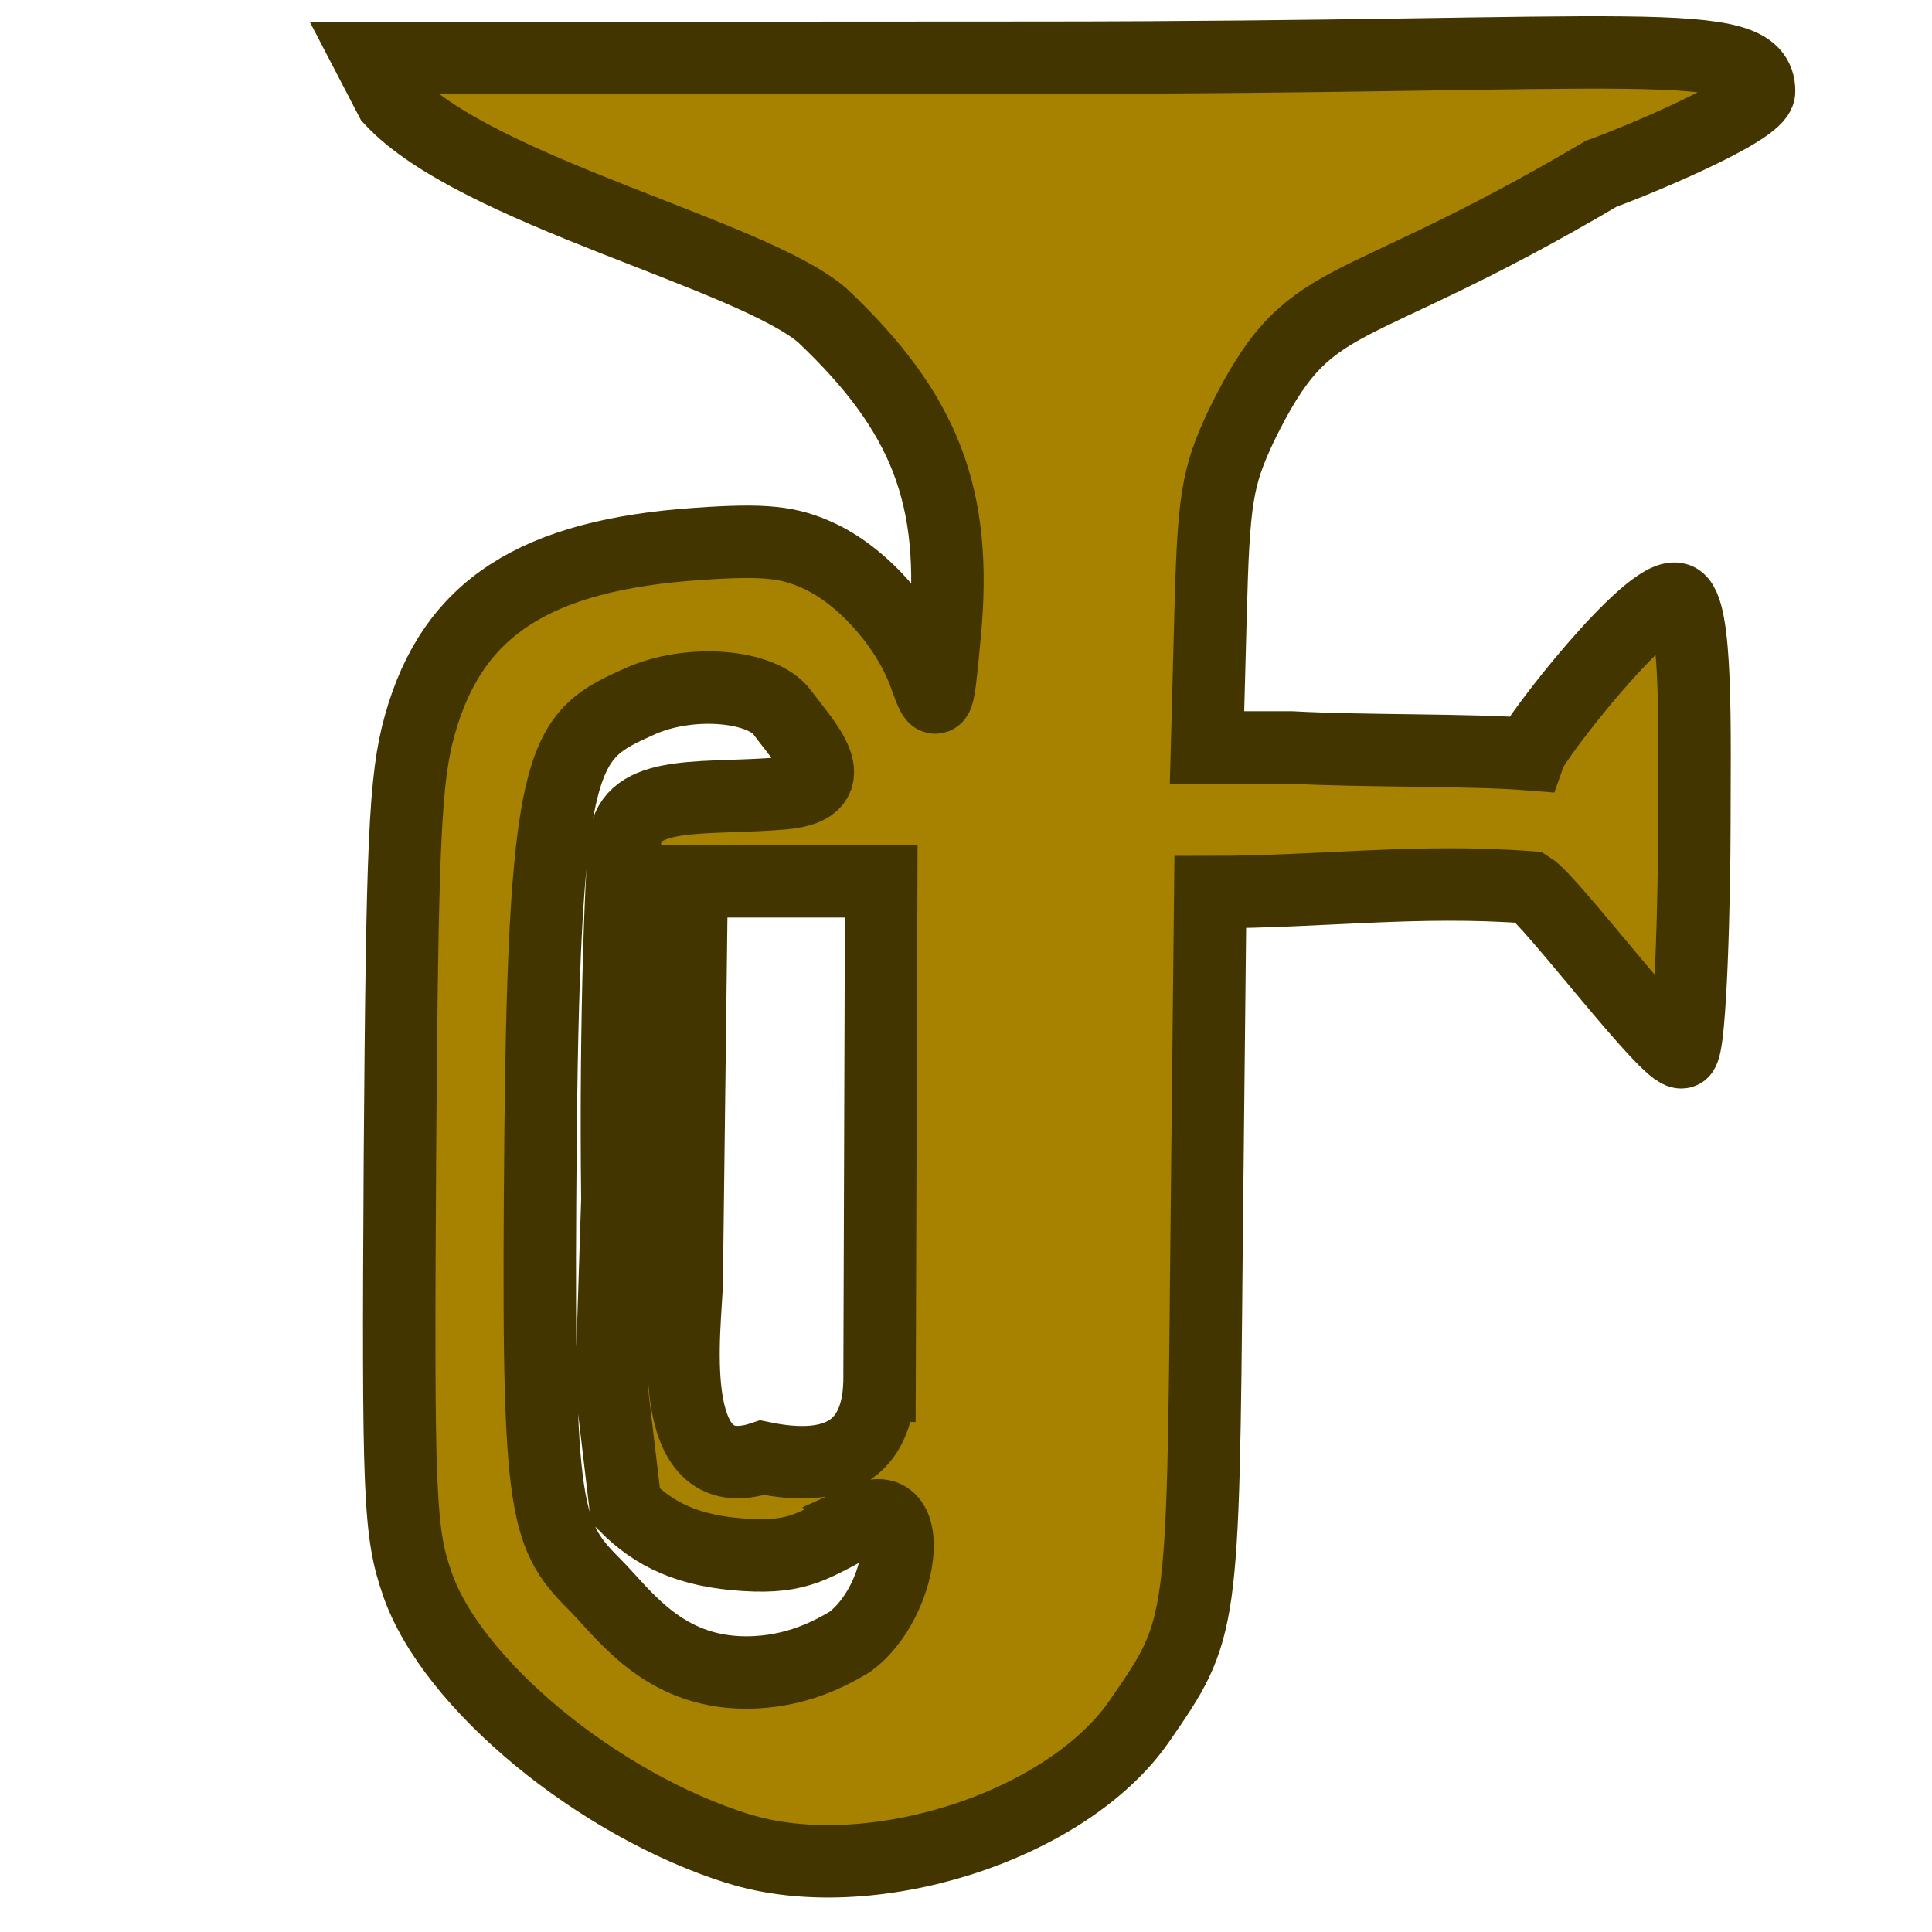 <?xml version="1.0" encoding="UTF-8" standalone="no"?>
<!-- Created with Inkscape (http://www.inkscape.org/) -->

<svg
   xmlns:dc="http://purl.org/dc/elements/1.1/"
   xmlns:cc="http://creativecommons.org/ns#"
   xmlns:rdf="http://www.w3.org/1999/02/22-rdf-syntax-ns#"
   xmlns:svg="http://www.w3.org/2000/svg"
   xmlns="http://www.w3.org/2000/svg"
   xmlns:sodipodi="http://sodipodi.sourceforge.net/DTD/sodipodi-0.dtd"
   xmlns:inkscape="http://www.inkscape.org/namespaces/inkscape"
   width="16px"
   height="16px"
   id="svg3760"
   version="1.1"
   inkscape:version="0.48.4 r9939"
   sodipodi:docname="tuba.svg"
   inkscape:export-filename="/home/harald/NetBeansProjects/JMAdmin/artwork/tuba.png"
   inkscape:export-xdpi="90"
   inkscape:export-ydpi="90">
  <defs
     id="defs3762" />
  <sodipodi:namedview
     id="base"
     pagecolor="#ffffff"
     bordercolor="#666666"
     borderopacity="1.0"
     inkscape:pageopacity="0.0"
     inkscape:pageshadow="2"
     inkscape:zoom="12.343887"
     inkscape:cx="47.964825"
     inkscape:cy="21.147743"
     inkscape:current-layer="layer1"
     showgrid="true"
     inkscape:grid-bbox="true"
     inkscape:document-units="px"
     inkscape:snap-grids="false"
     inkscape:window-width="1280"
     inkscape:window-height="977"
     inkscape:window-x="0"
     inkscape:window-y="281"
     inkscape:window-maximized="1">
    <inkscape:grid
       type="xygrid"
       id="grid3768"
       empspacing="4"
       visible="true"
       enabled="true"
       snapvisiblegridlinesonly="true" />
  </sodipodi:namedview>
  <g
     inkscape:groupmode="layer"
     id="layer2"
     inkscape:label="Layer"
     style="display:none">
    <rect
       style="fill:#1cacff;fill-opacity:1;stroke:none"
       id="rect3855"
       width="233.48"
       height="236.564"
       x="-171.366"
       y="-116.159" />
  </g>
  <g
     id="layer1"
     inkscape:label="Layer 1"
     inkscape:groupmode="layer">
    <path
       style="fill:#a68200;fill-opacity:1;stroke:#433500;stroke-width:0.6;stroke-miterlimit:4;stroke-opacity:1;stroke-dasharray:none"
       d="m 6.112,15.31 c -1.158,-0.363 -2.367,-1.36 -2.655,-2.19 -0.15,-0.433 -0.162,-0.712 -0.145,-3.532 0.019,-2.601 0.039,-3.141 0.166,-3.588 0.27,-0.963 0.949,-1.404 2.304,-1.496 0.555,-0.038 0.754,-0.017 1.012,0.105 0.366,0.174 0.732,0.594 0.873,1.003 0.097,0.267 0.099,0.251 0.157,-0.363 C 7.931,4.115 7.664,3.419 6.81,2.612 6.221,2.105 3.934,1.576 3.238,0.823 L 3.06,0.481 8.634,0.478 c 4.902,-0.002 5.934,-0.204 5.934,0.278 0,0.164 -1.108,0.614 -1.306,0.682 -2.167,1.279 -2.406,0.906 -2.983,2.089 -0.2,0.426 -0.229,0.606 -0.254,1.572 l -0.029,1.091 0.697,0 c 0.588,0.033 1.486,0.017 1.972,0.056 0.048,-0.139 0.987,-1.347 1.22,-1.286 0.175,0.046 0.147,1.128 0.147,1.874 0,0.544 -0.029,1.856 -0.103,1.88 -0.113,0.038 -1.08,-1.254 -1.259,-1.365 -0.935,-0.071 -1.728,0.039 -2.647,0.039 L 9.992,10.317 C 9.963,13.504 9.963,13.489 9.437,14.252 8.83,15.131 7.197,15.65 6.111,15.309 z M 7.164,12.578 C 6.738,12.795 6.634,12.905 6.172,12.877 5.702,12.848 5.421,12.711 5.18,12.47 L 5.063,11.481 5.113,9.933 C 5.094,8.417 5.149,7.072 5.182,6.921 5.26,6.529 5.868,6.626 6.495,6.569 7.036,6.519 6.652,6.139 6.479,5.901 6.31,5.67 5.708,5.623 5.297,5.809 4.674,6.09 4.509,6.183 4.477,9.38 c -0.029,3.103 0.018,3.312 0.441,3.735 0.25,0.25 0.569,0.736 1.262,0.736 0.419,0 0.711,-0.167 0.86,-0.255 0.442,-0.33 0.551,-1.214 0.123,-1.019 z m 0.12,-1.101 0.014,-4.178 -1.57,0 -0.041,3.313 c -0.004,0.342 -0.215,1.74 0.625,1.46 0.632,0.131 0.945,-0.082 0.971,-0.595 z"
       id="path4918"
       inkscape:connector-curvature="0"
       sodipodi:nodetypes="sssssssscccssccscccsssccsssscscscssssssscccssscc" />
  </g>
</svg>
